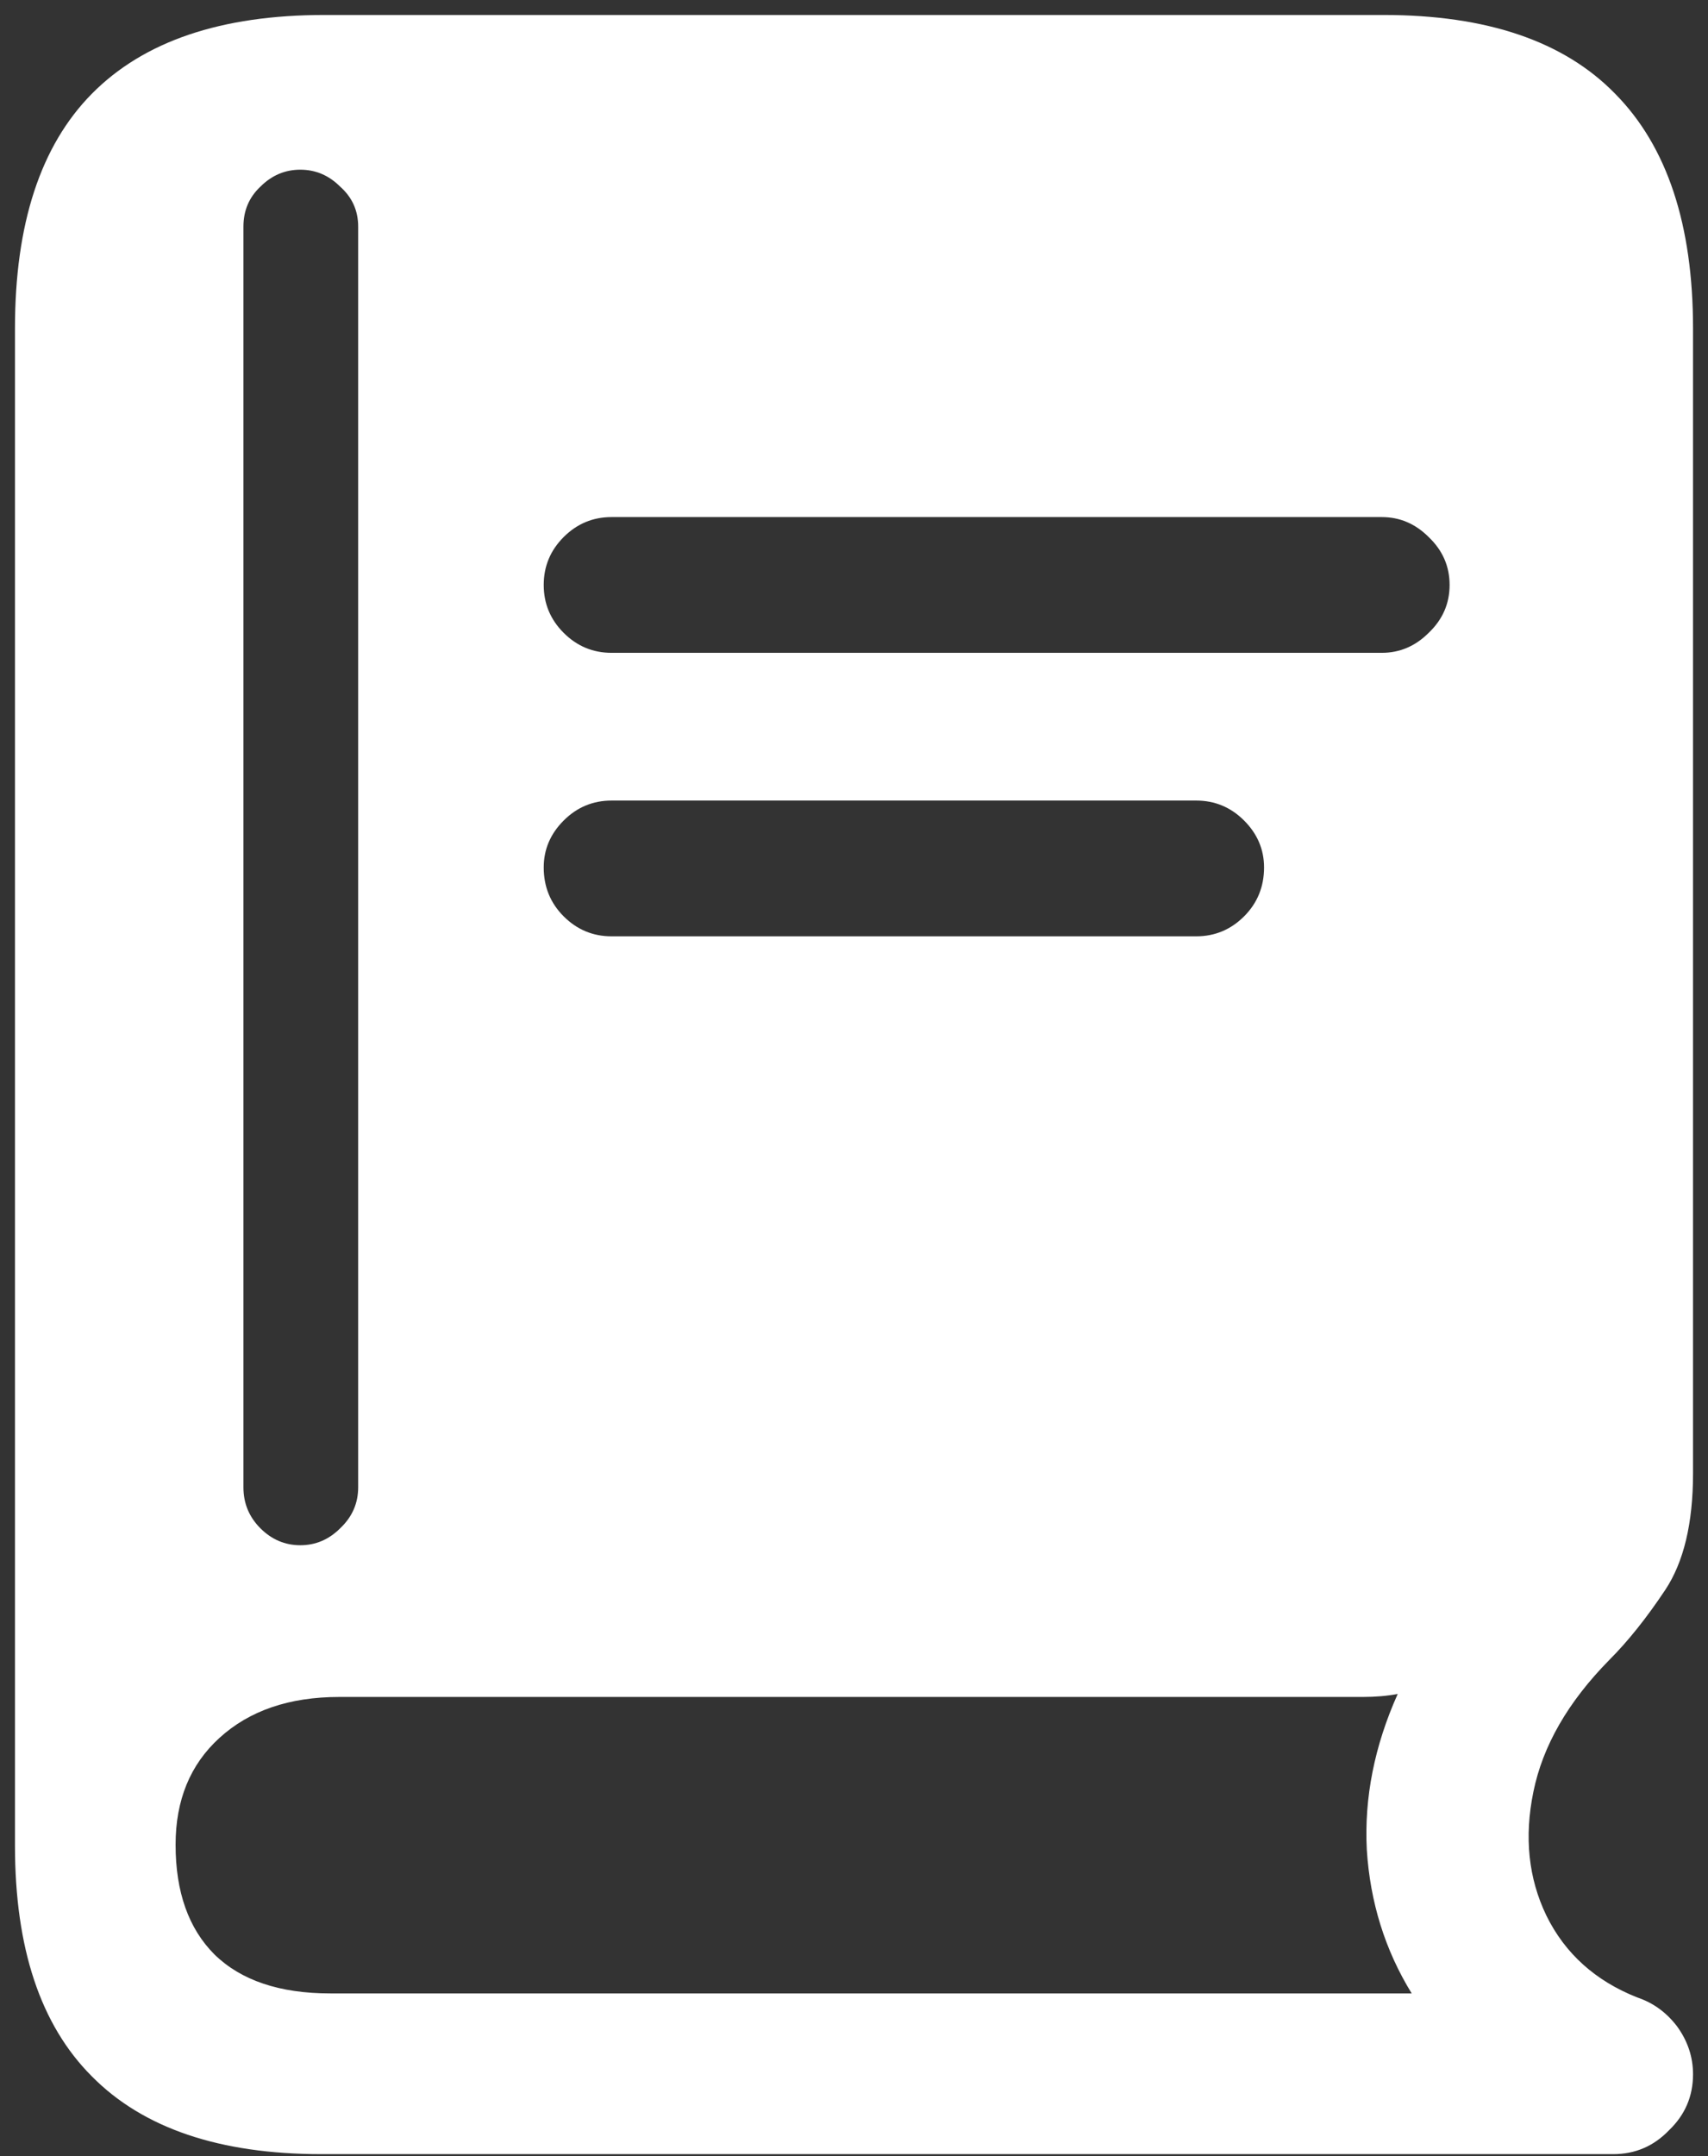 <svg width="107" height="135" viewBox="0 0 107 135" fill="none" xmlns="http://www.w3.org/2000/svg">
<rect x="0" y="0" width="107" height="135" fill="#333333" stroke="none"/>
<path d="M38.312 40.875C37.146 40.875 36.146 40.458 35.312 39.625C34.479 38.792 34.062 37.792 34.062 36.625C34.062 35.458 34.479 34.458 35.312 33.625C36.146 32.792 37.146 32.375 38.312 32.375H86.562C87.688 32.375 88.667 32.792 89.5 33.625C90.375 34.458 90.812 35.458 90.812 36.625C90.812 37.792 90.375 38.792 89.5 39.625C88.667 40.458 87.688 40.875 86.562 40.875H38.312ZM38.312 58.625C37.146 58.625 36.146 58.208 35.312 57.375C34.479 56.542 34.062 55.521 34.062 54.312C34.062 53.188 34.479 52.208 35.312 51.375C36.146 50.542 37.146 50.125 38.312 50.125H74.938C76.104 50.125 77.104 50.542 77.938 51.375C78.771 52.208 79.188 53.188 79.188 54.312C79.188 55.521 78.771 56.542 77.938 57.375C77.104 58.208 76.104 58.625 74.938 58.625H38.312ZM20.125 134.875H101.062C102.438 134.875 103.604 134.375 104.562 133.375C105.562 132.417 106.062 131.25 106.062 129.875C106.062 128.792 105.729 127.792 105.062 126.875C104.396 126 103.562 125.396 102.562 125.062C99.938 124.021 98.042 122.312 96.875 119.938C95.75 117.604 95.479 115.021 96.062 112.188C96.646 109.312 98.229 106.562 100.812 103.938C101.979 102.771 103.146 101.312 104.312 99.562C105.479 97.812 106.062 95.375 106.062 92.25V20.562C106.062 14.062 104.438 9.167 101.188 5.875C97.979 2.583 93.146 0.938 86.688 0.938H20.312C13.854 0.938 9 2.583 5.75 5.875C2.542 9.125 0.938 14.021 0.938 20.562V115.562C0.938 121.979 2.542 126.792 5.75 130C8.958 133.25 13.75 134.875 20.125 134.875ZM20.688 124.812C17.521 124.812 15.104 124 13.438 122.375C11.812 120.75 11 118.458 11 115.5C11 112.708 11.917 110.479 13.75 108.812C15.625 107.104 18.125 106.25 21.25 106.25H85.375C86.167 106.25 86.896 106.188 87.562 106.062C86.104 109.312 85.458 112.562 85.625 115.812C85.833 119.104 86.771 122.104 88.438 124.812H20.688ZM18.812 96.75C17.854 96.75 17.021 96.396 16.312 95.688C15.604 94.979 15.25 94.125 15.25 93.125V14.188C15.25 13.188 15.604 12.354 16.312 11.688C17.021 10.979 17.854 10.625 18.812 10.625C19.771 10.625 20.604 10.979 21.312 11.688C22.062 12.354 22.438 13.188 22.438 14.188V93.125C22.438 94.125 22.062 94.979 21.312 95.688C20.604 96.396 19.771 96.75 18.812 96.75Z" fill="white"/>
</svg>
